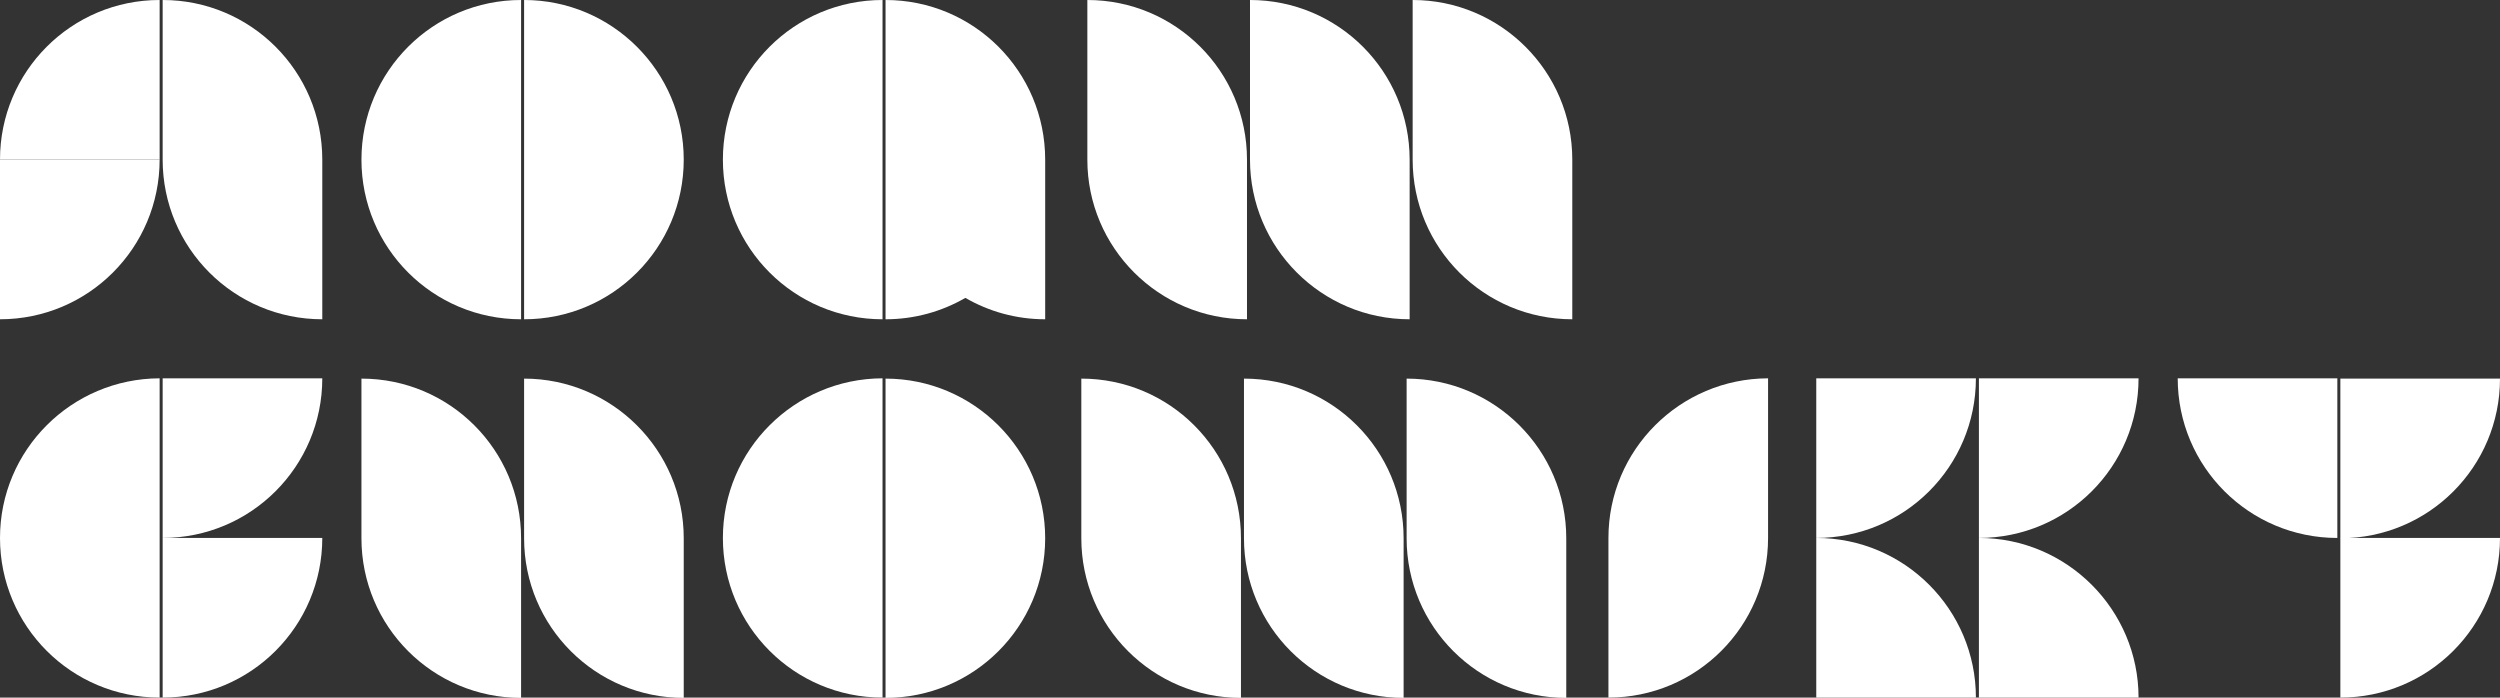 <?xml version="1.0" encoding="utf-8"?>
<!DOCTYPE svg PUBLIC "-//W3C//DTD SVG 1.1//EN" "http://www.w3.org/Graphics/SVG/1.1/DTD/svg11.dtd">
<svg version="1.1" id="Layer_1" xmlns="http://www.w3.org/2000/svg" xmlns:xlink="http://www.w3.org/1999/xlink" x="0px" y="0px"
	 width="830px" height="231.6px" viewBox="0 0 830 231.6" style="enable-background:new 0 0 830 231.6;" xml:space="preserve">
<rect x="0" y="0" width="830" height="231.6" fill="#333333" stroke="none"/>
<g>
	<path style="fill:#FFFFFF;" d="M468,106L468,106l0-53h0c0-29.3-23.7-53-53-53v53C415,82.2,438.7,106,468,106z"/>
	<path style="fill:#FFFFFF;" d="M469,0v53h0c0,29.3,23.7,53,53,53V53h0C522,23.7,498.2,0,469,0z"/>
	<path style="fill:#FFFFFF;" d="M414,106C414,106,414,106,414,106l0-53h0c0-29.3-23.7-53-53-53v53C361,82.2,384.7,106,414,106z"/>
	<path style="fill:#FFFFFF;" d="M240,53c0,29.3,23.7,53,53,53V53V0C263.7,0,240,23.7,240,53z"/>
	<path style="fill:#FFFFFF;" d="M347,53L347,53c0-29.3-23.7-53-53-53h0v53h0v53c0,0,0,0,0,0c9.7,0,18.7-2.6,26.5-7.1
		c7.8,4.5,16.8,7.1,26.5,7.1L347,53L347,53L347,53z"/>
	<path style="fill:#FFFFFF;" d="M173,106V53V0c-29.3,0-53,23.7-53,53S143.7,106,173,106z"/>
	<path style="fill:#FFFFFF;" d="M174,0C174,0,174,0,174,0l0,53v53c0,0,0,0,0,0c29.3,0,53-23.7,53-53C227,23.7,203.2,0,174,0z"/>
	<g>
		<path style="fill:#FFFFFF;" d="M53,0C23.7,0,0,23.7,0,53h53V0z"/>
		<path style="fill:#FFFFFF;" d="M0,53v53c29.3,0,53-23.7,53-53H0z"/>
	</g>
	<path style="fill:#FFFFFF;" d="M54,53c0,29.3,23.7,53,53,53V53h0c0-29.3-23.7-53-53-53h0L54,53L54,53C54,53,54,53,54,53z"/>
	<path style="fill:#FFFFFF;" d="M776,178.6L776,178.6l0-53h-53C723,154.9,746.7,178.6,776,178.6z"/>
	<path style="fill:#FFFFFF;" d="M777,231.6C777,231.6,777,231.6,777,231.6c29.3,0,53-23.7,53-53h-53V231.6z"/>
	<path style="fill:#FFFFFF;" d="M777,125.7v53c29.3,0,53-23.7,53-53v0H777z"/>
	<path style="fill:#FFFFFF;" d="M603,178.6c29.3,0,53-23.7,53-53v0h-53V178.6z"/>
	<path style="fill:#FFFFFF;" d="M603,178.6v53h53c0,0,0,0,0,0C656,202.4,632.3,178.6,603,178.6z"/>
	<path style="fill:#FFFFFF;" d="M657,178.6c29.3,0,53-23.7,53-53c0,0,0,0,0,0h-53V178.6z"/>
	<path style="fill:#FFFFFF;" d="M657,178.6v53h53v0C710,202.4,686.2,178.6,657,178.6z"/>
	<path style="fill:#FFFFFF;" d="M534,178.6L534,178.6l0,53c0,0,0,0,0,0c29.3,0,53-23.7,53-53v-53C557.7,125.7,534,149.4,534,178.6z"
		/>
	<path style="fill:#FFFFFF;" d="M413,125.7v53c0,29.3,23.7,53,53,53c0,0,0,0,0,0v-53h0C466,149.4,442.3,125.7,413,125.7z"/>
	<path style="fill:#FFFFFF;" d="M467,125.7v53h0c0,29.3,23.7,53,53,53v-53h0C520,149.4,496.2,125.7,467,125.7z"/>
	<path style="fill:#FFFFFF;" d="M359,125.7v53c0,29.3,23.7,53,53,53c0,0,0,0,0,0v-53h0C412,149.4,388.3,125.7,359,125.7z"/>
	<path style="fill:#FFFFFF;" d="M240,178.6c0,29.3,23.7,53,53,53v-53v-53C263.7,125.7,240,149.4,240,178.6z"/>
	<path style="fill:#FFFFFF;" d="M294,125.7L294,125.7l0,53h0v53c0,0,0,0,0,0c29.3,0,53-23.7,53-53h0
		C347,149.4,323.2,125.7,294,125.7z"/>
	<path style="fill:#FFFFFF;" d="M174,125.7C174,125.7,174,125.7,174,125.7l0,53h0v0c0,29.3,23.7,53,53,53v-53h0
		C227,149.4,203.2,125.7,174,125.7z"/>
	<path style="fill:#FFFFFF;" d="M120,125.7L120,125.7l0,53h0v0c0,29.3,23.7,53,53,53v-53h0C173,149.4,149.3,125.7,120,125.7z"/>
	<path style="fill:#FFFFFF;" d="M0,178.6L0,178.6c0,29.3,23.7,53,53,53v-53v-53C23.7,125.7,0,149.4,0,178.6z"/>
	<path style="fill:#FFFFFF;" d="M54,231.6c29.3,0,53-23.7,53-53H54V231.6z"/>
	<path style="fill:#FFFFFF;" d="M54,178.6C54,178.6,54,178.6,54,178.6c29.3,0,53-23.7,53-53H54V178.6z"/>
</g>
</svg>
